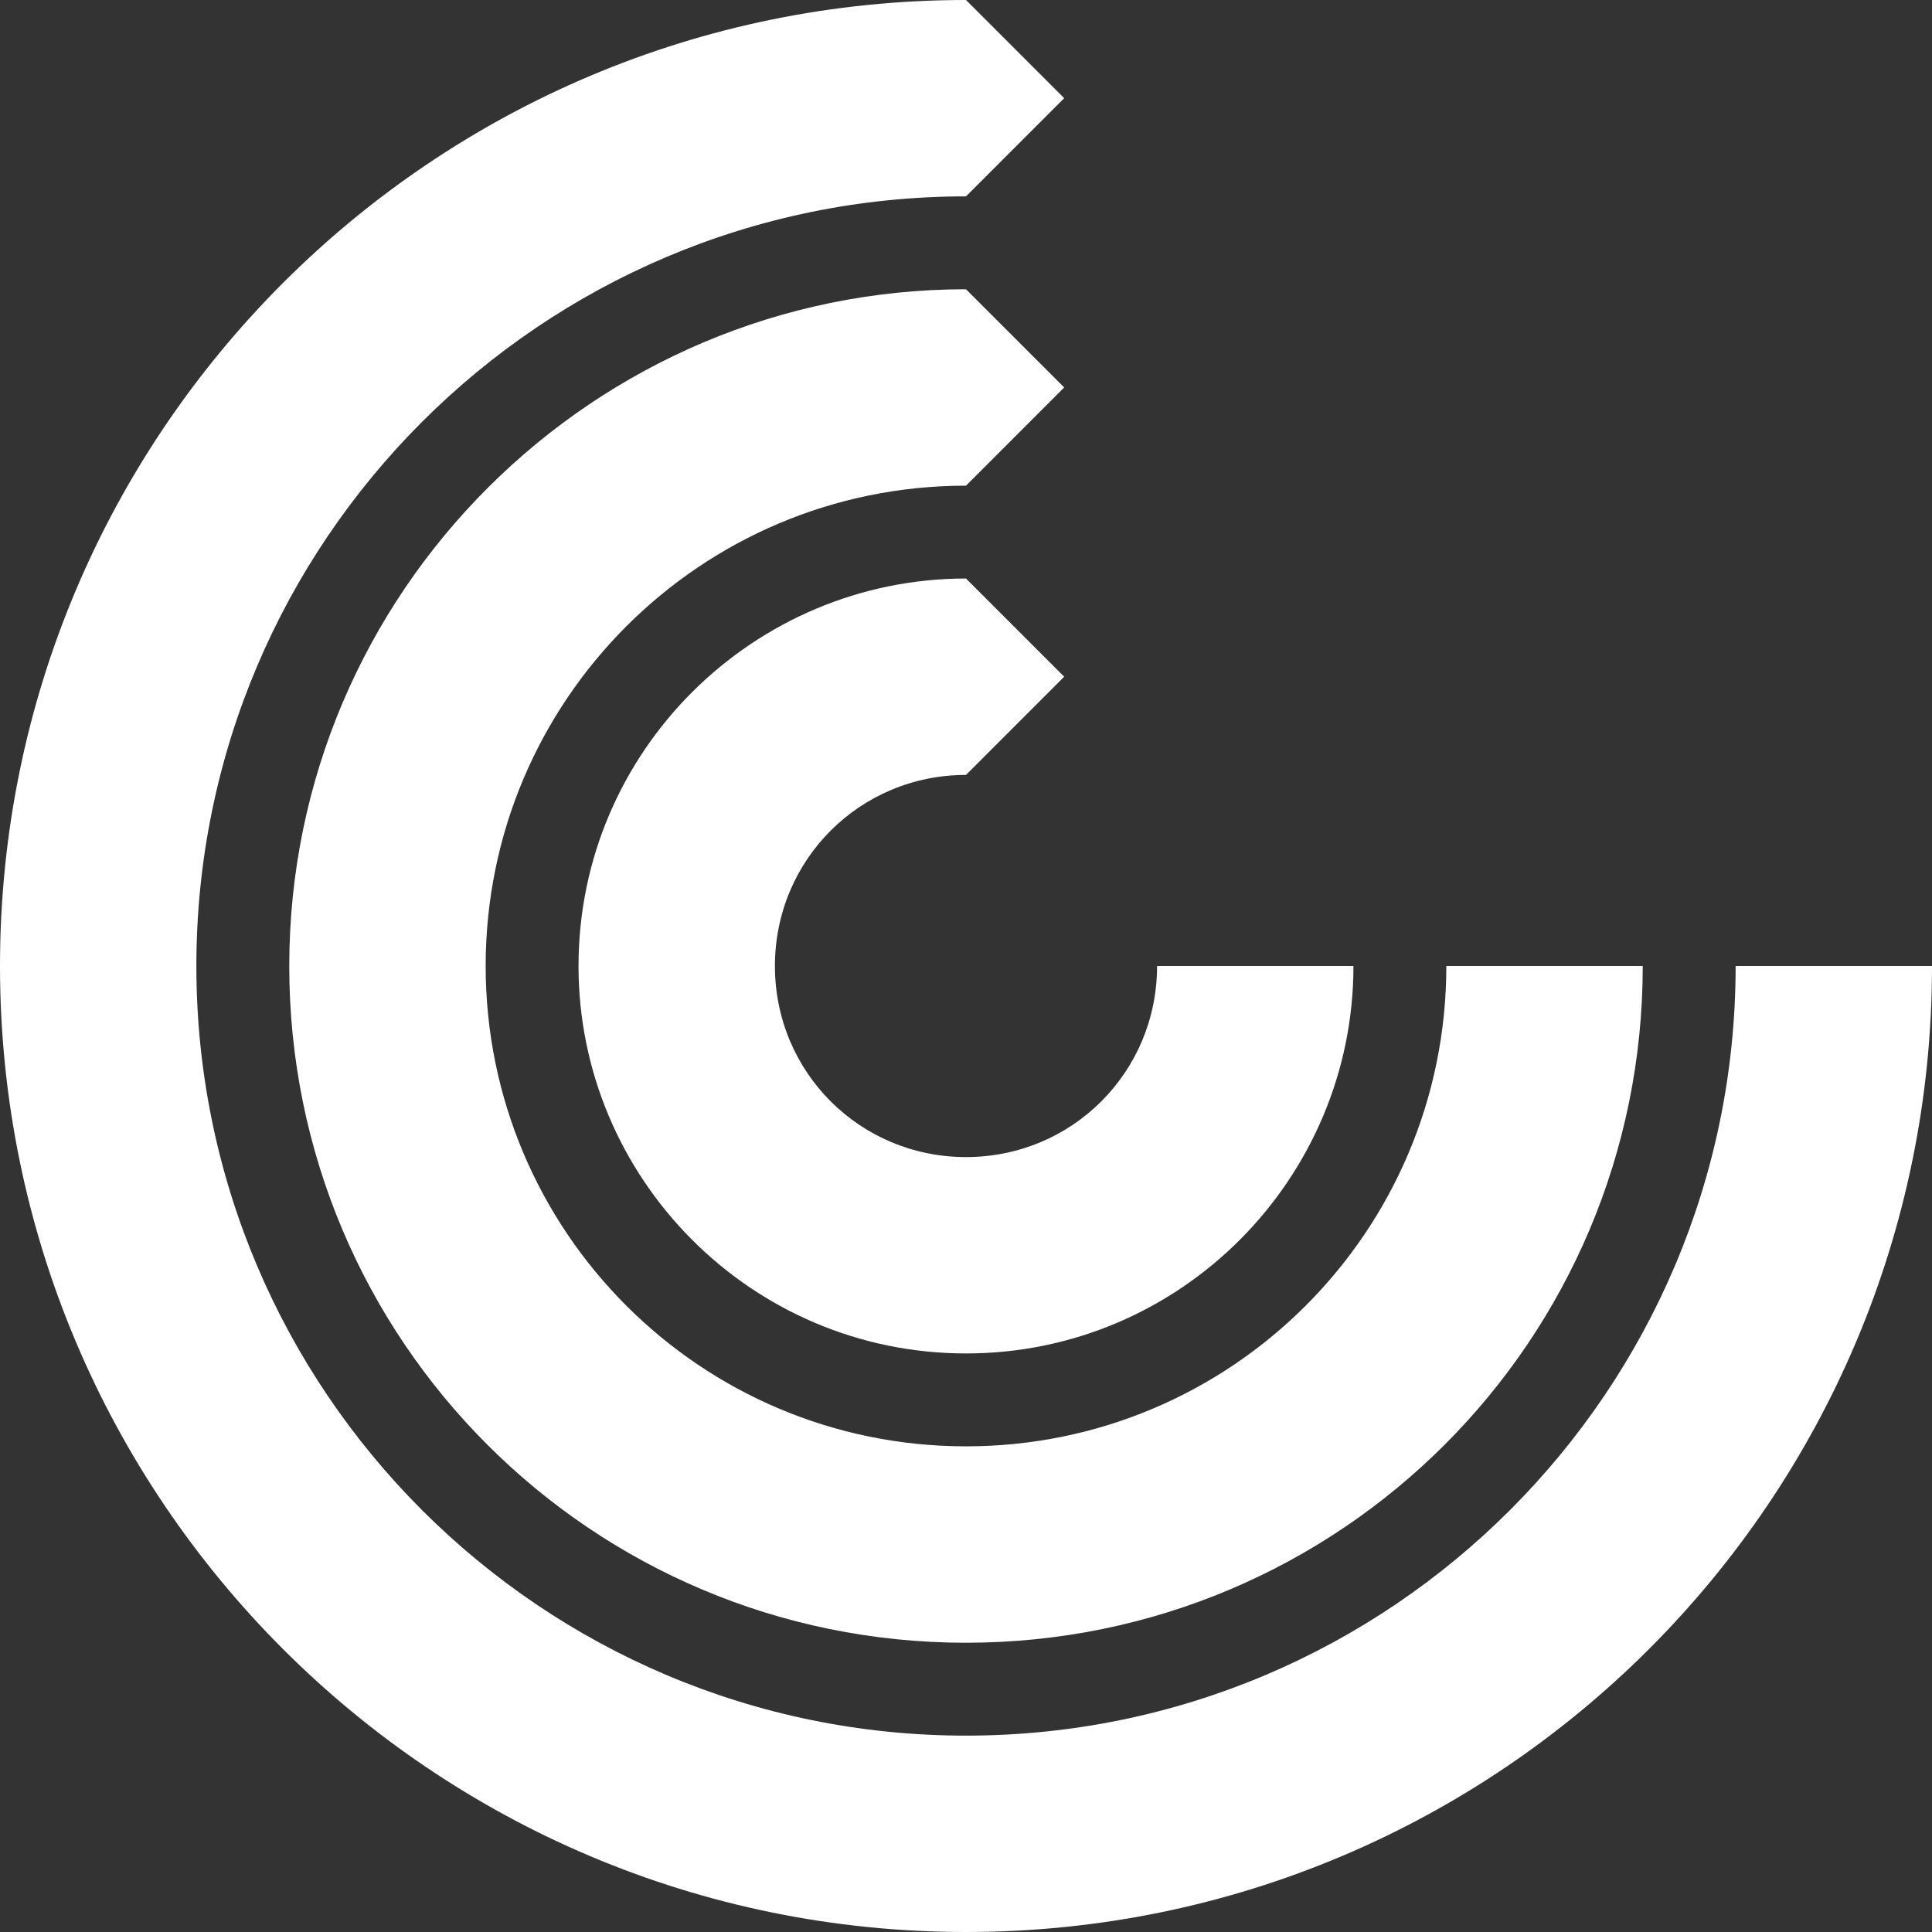 <svg xmlns="http://www.w3.org/2000/svg" width="24" height="24" viewBox="0 0 50 50">
    <rect x="0" y="0" width="50" height="50" fill="#333333" stroke="none"/>
    <path d="M25 20.055L27.541 17.513L25 14.972C19.505 14.972 14.972 19.436 14.972 25C14.972 30.494 19.436 35.027 25 35.027C30.563 35.027 35.027 30.494 35.027 25H29.945C29.945 27.747 27.747 29.945 25 29.945C22.252 29.945 20.055 27.747 20.055 25C20.055 22.252 22.252 20.055 25 20.055Z" fill="#FFF"></path>
    <path d="M25 37.431C18.132 37.431 12.569 31.868 12.569 25C12.569 18.132 18.132 12.569 25 12.569L27.541 10.027L25 7.486C15.385 7.486 7.486 15.316 7.486 25C7.486 34.684 15.316 42.514 25 42.514C34.684 42.514 42.514 34.684 42.514 25H37.431C37.431 31.868 31.868 37.431 25 37.431Z" fill="#FFF"></path>
    <path d="M44.918 25C44.918 35.989 35.989 44.918 25 44.918C14.011 44.918 5.082 35.989 5.082 25C5.082 14.011 14.011 5.082 25 5.082L27.541 2.541L25 0C11.195 0 0 11.195 0 25C0 38.805 11.195 50 25 50C38.805 50 50 38.805 50 25H44.918Z" fill="#FFF"></path>
</svg>